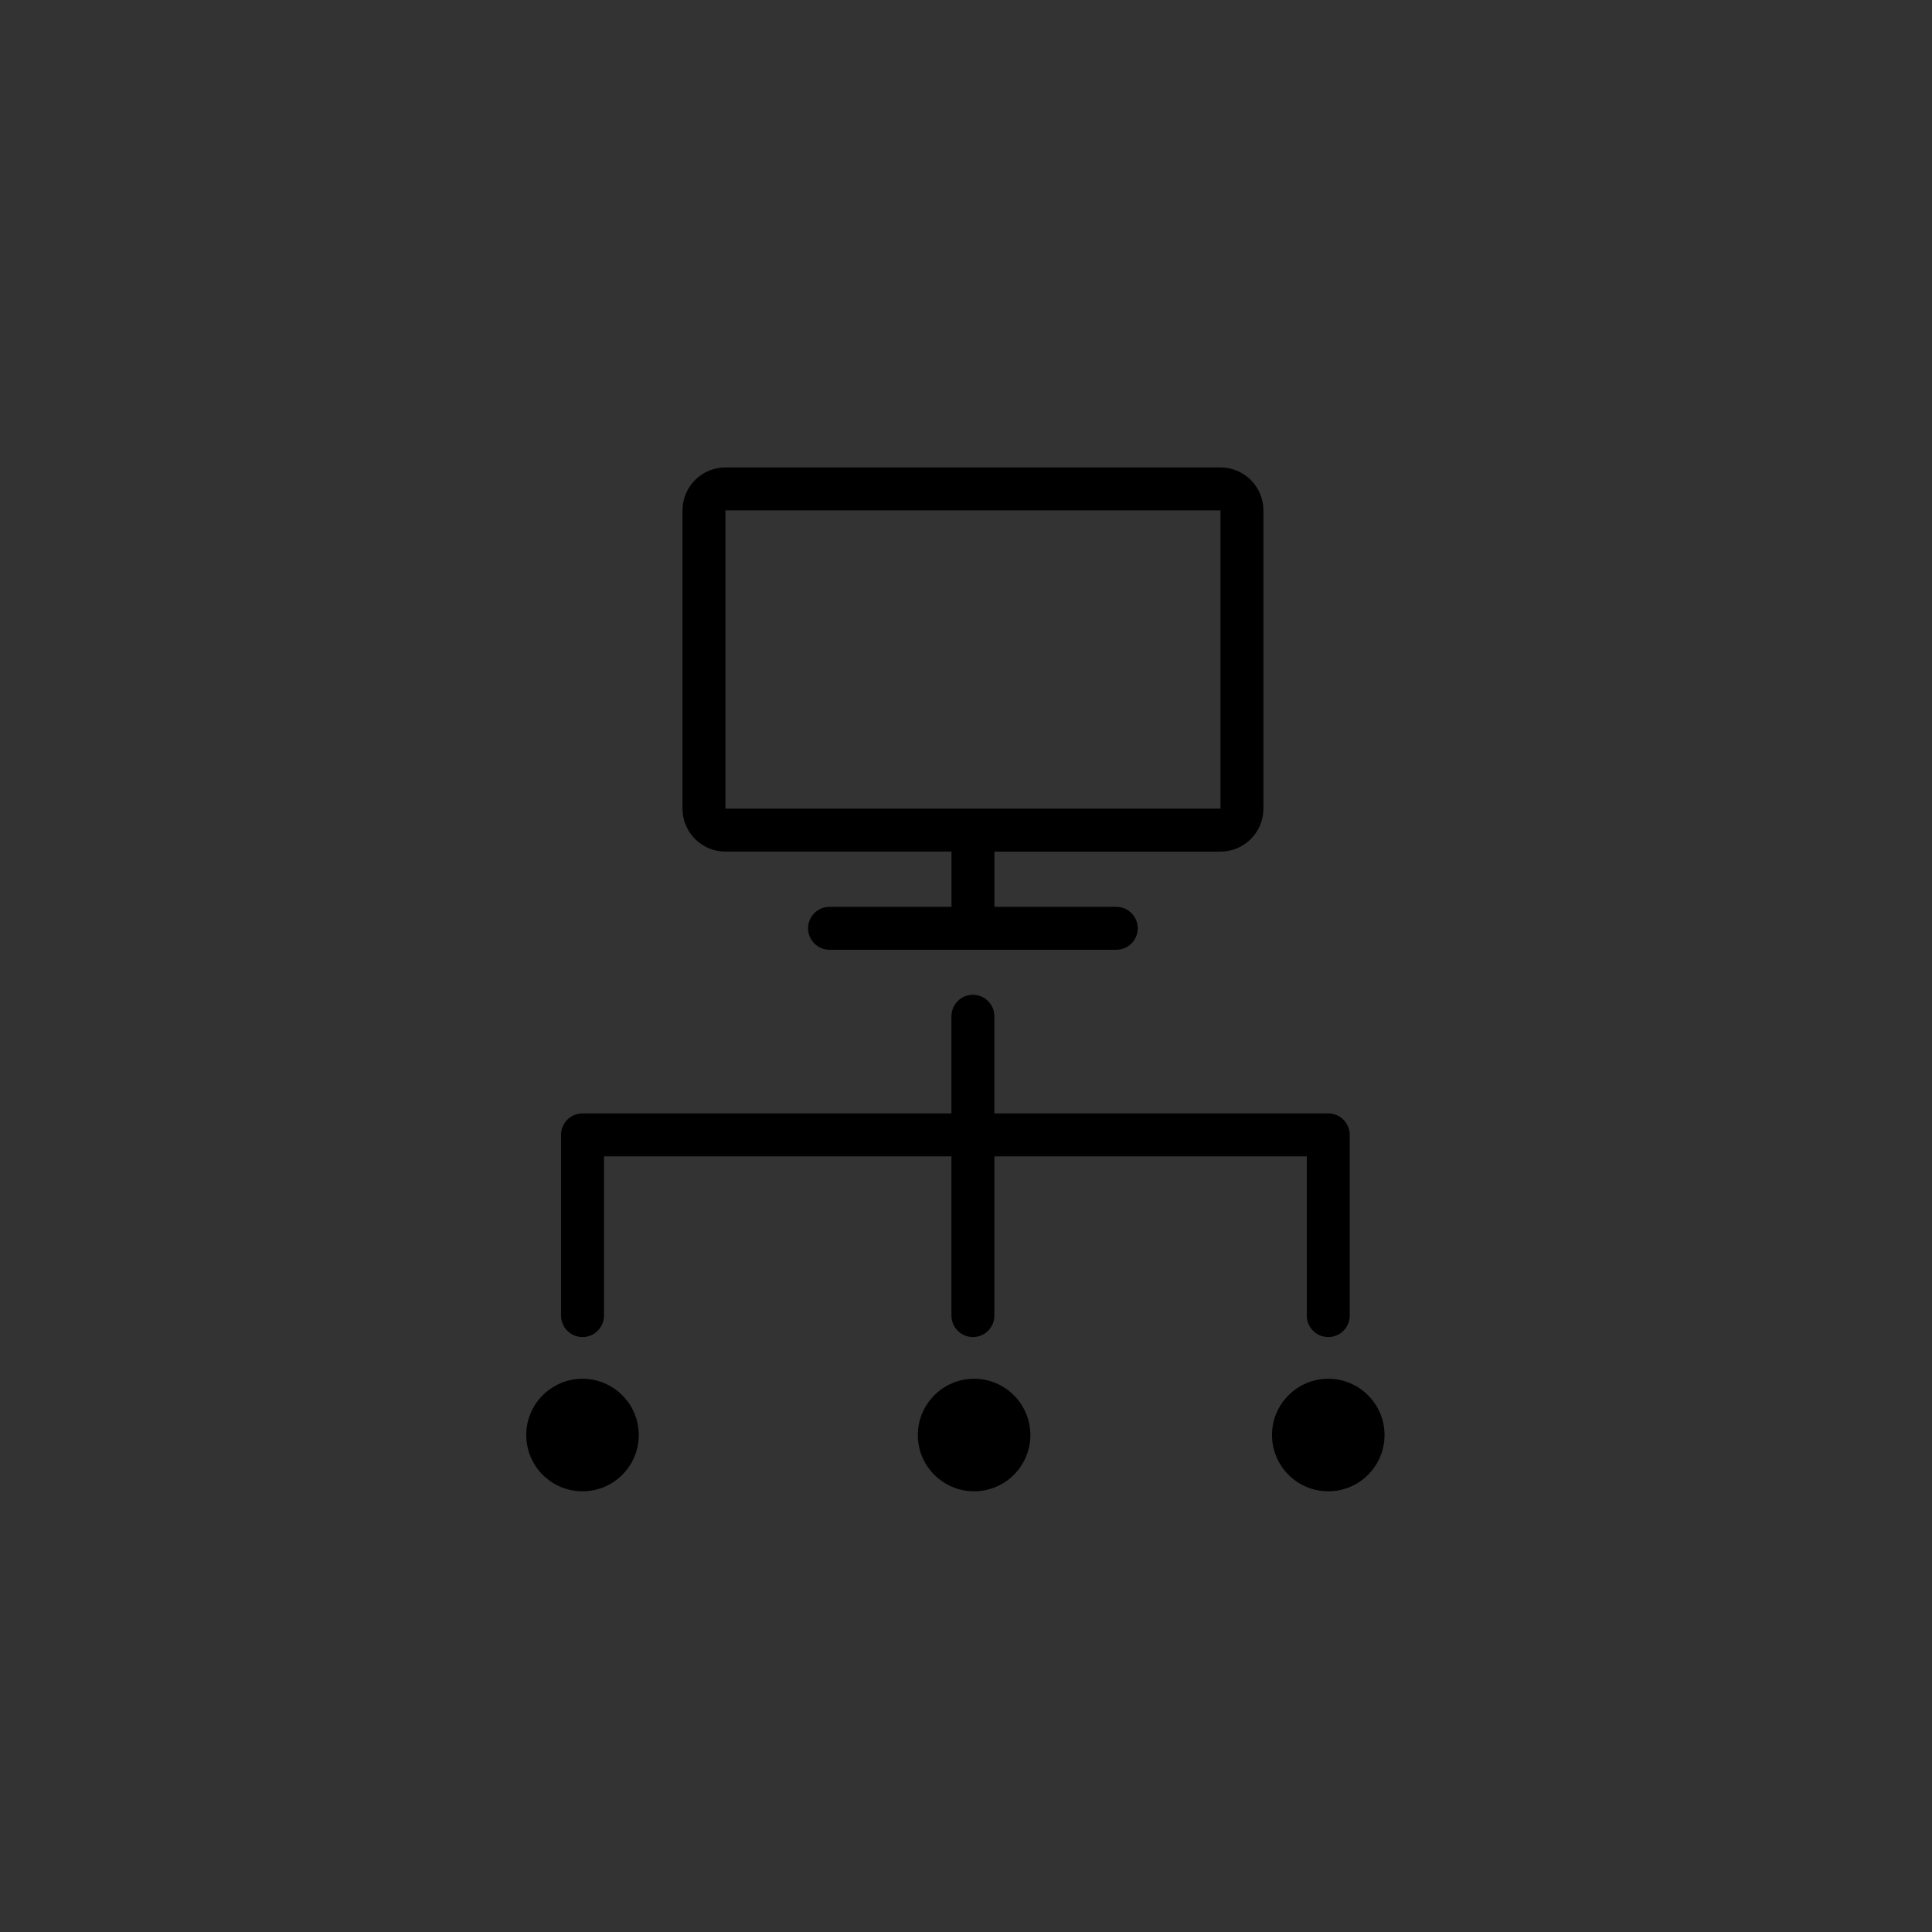 <?xml version="1.0" encoding="utf-8"?>
<!-- Generator: Adobe Illustrator 16.0.0, SVG Export Plug-In . SVG Version: 6.00 Build 0)  -->
<!DOCTYPE svg PUBLIC "-//W3C//DTD SVG 1.1//EN" "http://www.w3.org/Graphics/SVG/1.1/DTD/svg11.dtd">
<svg version="1.1" id="Layer_1" xmlns="http://www.w3.org/2000/svg" xmlns:xlink="http://www.w3.org/1999/xlink" x="0px" y="0px"
	 width="225px" height="225px" viewBox="0 0 225 225" enable-background="new 0 0 225 225" xml:space="preserve">
<rect x="0" y="0" width="225" height="225" fill="#333333" stroke="none"/>
<g>
	<circle fill="#FF8158" cx="5346.54" cy="217.932" r="112.265"/>
</g>
<g>
	<rect x="5270" y="201" fill="#FFFFFF" width="102" height="15"/>
	<path fill="none" stroke="#FFFFFF" stroke-width="5" stroke-miterlimit="10" d="M5373,243.731c0,5.578-4.339,10.729-9.19,10.729
		h-84.081c-4.856,0-10.105-5.151-10.105-10.729v-50.492c0-5.577,5.249-9.222,10.105-9.222h84.081c4.852,0,9.19,3.645,9.19,9.222
		V243.731z"/>
</g>
<path fill="none" stroke="#FFFFFF" stroke-width="5" stroke-linecap="round" stroke-miterlimit="10" d="M5406.875,171.34
	c26.049,26.052,28.023,67.061,5.924,95.379"/>
<path fill="none" stroke="#FFFFFF" stroke-width="5" stroke-linecap="round" stroke-miterlimit="10" d="M5396.32,185.959
	c17.926,17.924,19.283,46.143,4.078,65.629"/>
<path fill="none" stroke="#FFFFFF" stroke-width="5" stroke-linecap="round" stroke-miterlimit="10" d="M5388.336,202.912
	c8.805,8.804,9.475,22.666,2.004,32.234"/>
<path d="M74.391,167.122c0,3.622-2.937,6.553-6.555,6.553l0,0c-3.612,0-6.551-2.931-6.551-6.553l0,0
	c0-3.609,2.938-6.552,6.551-6.552l0,0C71.454,160.57,74.391,163.513,74.391,167.122L74.391,167.122z"/>
<path d="M119.995,167.122c0,3.622-2.937,6.553-6.554,6.553l0,0c-3.613,0-6.552-2.931-6.552-6.553l0,0
	c0-3.609,2.938-6.552,6.552-6.552l0,0C117.059,160.57,119.995,163.513,119.995,167.122L119.995,167.122z"/>
<path d="M161.242,167.122c0,3.622-2.938,6.553-6.554,6.553l0,0c-3.613,0-6.552-2.931-6.552-6.553l0,0
	c0-3.609,2.938-6.552,6.552-6.552l0,0C158.305,160.57,161.242,163.513,161.242,167.122L161.242,167.122z"/>
<path d="M157.188,132.167c0-1.381-1.119-2.5-2.5-2.5h-38.884v-11.313c0-1.381-1.119-2.5-2.5-2.5s-2.5,1.119-2.5,2.5v11.313H67.838
	c-1.381,0-2.5,1.119-2.5,2.5v21.046c0,1.381,1.119,2.5,2.5,2.5s2.5-1.119,2.5-2.5v-18.546h40.467v18.546c0,1.381,1.119,2.5,2.5,2.5
	s2.5-1.119,2.5-2.5v-18.546h36.384l0.001,18.546c0,1.381,1.119,2.5,2.5,2.5s2.5-1.119,2.5-2.5L157.188,132.167z"/>
<path d="M142.137,54.438h-23.58H84.484c-2.761,0-5,2.239-5,5v34.739c0,2.761,2.239,5,5,5h26.325v6.433H96.607
	c-1.381,0-2.5,1.119-2.5,2.5s1.119,2.5,2.5,2.5h33.396c1.381,0,2.5-1.119,2.5-2.5s-1.119-2.5-2.5-2.5H115.81v-6.433h26.327
	c2.762,0,5-2.239,5-5V70.313V59.438C147.137,56.676,144.898,54.438,142.137,54.438z M142.137,70.313v23.863H84.484V59.438h34.072
	h23.58V70.313z"/>
</svg>
